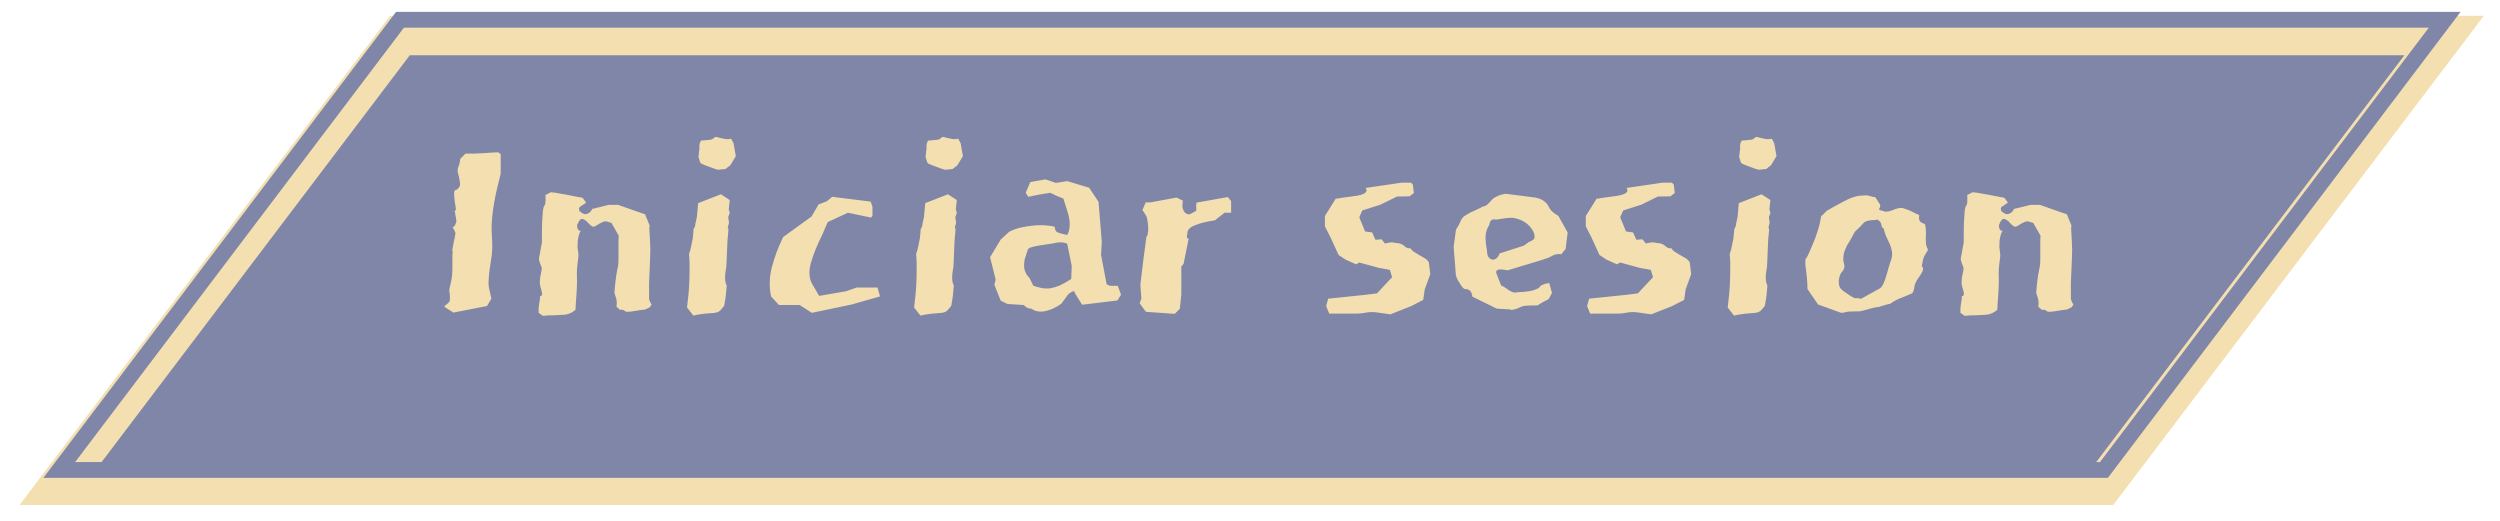 <svg width="633" height="132" viewBox="0 0 633 132" fill="none" xmlns="http://www.w3.org/2000/svg">
<g filter="url(#filter0_d_172_2)">
<path d="M101.264 5H618.848L532.584 118.869L15 118.868L101.264 5Z" fill="#8086A8"/>
<path d="M101.264 5H618.848L532.584 118.869L15 118.868L101.264 5Z" stroke="#F4DFB0" stroke-width="10"/>
</g>
<path d="M126.773 39.016V44.008C126.261 46.013 125.834 47.784 125.493 49.32C125.194 50.813 124.96 52.2 124.789 53.48C124.618 54.76 124.512 55.976 124.469 57.128C124.469 58.28 124.512 59.496 124.597 60.776C124.682 62.312 124.64 63.699 124.469 64.936C124.298 66.173 124.128 67.304 123.957 68.328C123.829 69.352 123.744 70.333 123.701 71.272C123.658 72.168 123.786 73.085 124.085 74.024L124.405 75.624L123.317 77.48L114.805 79.144L112.501 77.672C112.544 77.501 112.778 77.267 113.205 76.968C113.674 76.627 113.909 76.285 113.909 75.944C113.909 75.432 113.909 75.069 113.909 74.856C113.909 74.643 113.866 74.301 113.781 73.832C113.696 73.619 113.802 72.936 114.101 71.784C114.442 70.589 114.592 68.968 114.549 66.92C114.549 65.896 114.549 65.149 114.549 64.68C114.592 64.168 114.613 63.848 114.613 63.72C114.656 63.549 114.656 63.485 114.613 63.528C114.613 63.571 114.57 63.592 114.485 63.592C114.528 63.251 114.592 62.867 114.677 62.44C114.762 61.971 114.848 61.501 114.933 61.032C115.018 60.776 115.082 60.52 115.125 60.264C115.168 60.008 115.21 59.731 115.253 59.432C115.381 59.304 115.36 59.048 115.189 58.664C115.061 58.28 114.912 57.981 114.741 57.768C114.613 57.555 114.549 57.469 114.549 57.512C114.549 57.512 114.592 57.512 114.677 57.512C114.762 57.512 114.89 57.427 115.061 57.256C115.232 57.043 115.402 56.637 115.573 56.04L115.125 53.224C115.21 53.224 115.274 53.245 115.317 53.288C115.402 53.331 115.445 53.309 115.445 53.224C115.445 53.096 115.424 52.861 115.381 52.52C115.338 52.179 115.253 51.645 115.125 50.92C114.954 49.512 114.933 48.68 115.061 48.424C115.189 48.125 115.381 47.997 115.637 48.04C115.85 47.869 116.021 47.699 116.149 47.528C116.32 47.357 116.426 47.144 116.469 46.888C116.512 46.632 116.49 46.291 116.405 45.864C116.362 45.395 116.234 44.797 116.021 44.072C115.808 43.432 115.829 42.792 116.085 42.152C116.341 41.512 116.49 40.872 116.533 40.232L117.877 38.888C118.474 38.888 119.264 38.888 120.245 38.888C121.226 38.845 122.08 38.803 122.805 38.76C124.341 38.632 125.45 38.568 126.133 38.568L126.773 39.016ZM143.227 79.656C143.099 79.656 142.822 79.677 142.395 79.72C142.011 79.72 141.584 79.741 141.115 79.784C140.646 79.784 140.198 79.805 139.771 79.848C139.344 79.848 139.046 79.848 138.875 79.848L137.467 79.976L136.379 79.208C136.336 78.568 136.379 77.821 136.507 76.968C136.678 76.115 136.763 75.453 136.763 74.984C137.275 74.984 137.382 74.472 137.083 73.448C136.742 72.424 136.614 71.613 136.699 71.016C136.742 70.333 136.848 69.651 137.019 68.968C137.19 68.243 137.211 67.773 137.083 67.56C136.998 67.304 136.891 67.027 136.763 66.728C136.635 66.387 136.528 66.003 136.443 65.576L137.211 61.416C137.211 59.112 137.232 57.341 137.275 56.104C137.36 54.867 137.424 53.949 137.467 53.352C137.552 52.755 137.638 52.392 137.723 52.264C137.851 52.093 137.936 51.944 137.979 51.816C138.064 51.688 138.107 51.475 138.107 51.176C138.15 50.877 138.15 50.28 138.107 49.384L139.451 48.68C140.176 48.723 141.051 48.851 142.075 49.064C143.142 49.235 144.166 49.427 145.147 49.64C145.659 49.725 146.107 49.811 146.491 49.896C146.875 49.939 147.216 50.003 147.515 50.088L148.411 51.304C147.6 51.859 147.067 52.221 146.811 52.392C146.555 52.563 146.534 52.925 146.747 53.48C147.515 54.163 148.176 54.376 148.731 54.12C149.328 53.864 149.734 53.459 149.947 52.904L154.107 51.88H156.539L157.627 52.264C158.651 52.605 159.675 52.968 160.699 53.352C161.766 53.736 162.64 54.035 163.323 54.248L164.475 57.064L164.411 57.832C164.496 59.069 164.56 60.264 164.603 61.416C164.688 62.525 164.688 63.891 164.603 65.512C164.56 66.536 164.518 67.581 164.475 68.648C164.432 69.672 164.39 70.653 164.347 71.592C164.347 72.531 164.347 73.363 164.347 74.088C164.347 74.771 164.347 75.283 164.347 75.624C164.347 75.667 164.39 75.837 164.475 76.136C164.603 76.435 164.774 76.755 164.987 77.096L164.539 77.8L163.323 78.376C162.726 78.419 161.958 78.525 161.019 78.696C160.123 78.867 159.376 78.952 158.779 78.952C158.523 78.952 158.31 78.867 158.139 78.696C157.968 78.483 157.584 78.397 156.987 78.44L156.091 77.672C156.176 77.117 156.198 76.669 156.155 76.328C156.112 75.944 156.048 75.624 155.963 75.368C155.878 75.069 155.792 74.813 155.707 74.6C155.622 74.387 155.579 74.173 155.579 73.96C155.622 73.32 155.686 72.616 155.771 71.848C155.856 71.251 155.942 70.568 156.027 69.8C156.155 68.989 156.304 68.2 156.475 67.432C156.56 66.963 156.603 66.365 156.603 65.64C156.603 64.872 156.603 64.125 156.603 63.4C156.603 62.632 156.603 61.907 156.603 61.224C156.603 60.541 156.624 60.029 156.667 59.688L154.811 56.424C154.64 56.381 154.47 56.339 154.299 56.296C154.128 56.253 153.936 56.189 153.723 56.104C153.382 56.019 153.04 56.04 152.699 56.168C152.4 56.296 152.102 56.445 151.803 56.616C151.504 56.787 151.227 56.957 150.971 57.128C150.715 57.299 150.48 57.384 150.267 57.384C150.267 57.512 150.032 57.405 149.563 57.064C149.136 56.68 148.774 56.317 148.475 55.976C147.75 55.379 147.216 55.272 146.875 55.656C146.576 55.997 146.32 56.467 146.107 57.064C146.15 57.533 146.214 57.853 146.299 58.024C146.427 58.195 146.555 58.323 146.683 58.408C146.854 58.451 147.003 58.451 147.131 58.408C146.918 58.579 146.747 58.899 146.619 59.368C146.491 59.795 146.384 60.285 146.299 60.84C146.256 61.352 146.235 61.907 146.235 62.504C146.278 63.059 146.342 63.571 146.427 64.04C146.512 64.552 146.448 65.448 146.235 66.728C146.064 68.008 146.022 69.48 146.107 71.144C146.107 71.784 146.086 72.467 146.043 73.192C146 73.875 145.958 74.557 145.915 75.24C145.872 75.88 145.83 76.477 145.787 77.032C145.744 77.544 145.723 77.949 145.723 78.248V78.44C144.912 79.123 144.08 79.528 143.227 79.656ZM176.835 39.656C176.92 39.315 176.963 38.995 176.963 38.696C177.006 38.355 177.048 38.013 177.091 37.672C177.091 37.373 177.091 37.117 177.091 36.904C177.134 36.691 177.155 36.499 177.155 36.328L177.475 35.624C177.603 35.581 177.774 35.56 177.987 35.56C178.2 35.56 178.456 35.539 178.755 35.496C179.651 35.453 180.227 35.347 180.483 35.176C180.483 35.133 180.59 35.048 180.803 34.92C180.931 34.792 181.038 34.707 181.123 34.664C181.166 34.664 181.315 34.685 181.571 34.728C181.827 34.771 182.168 34.856 182.595 34.984C183.32 35.155 183.832 35.24 184.131 35.24C184.515 35.24 184.728 35.219 184.771 35.176C184.814 35.133 184.942 35.133 185.155 35.176L185.731 36.264L186.307 39.528L184.963 41.768C184.92 41.811 184.878 41.853 184.835 41.896C184.835 41.939 184.792 41.981 184.707 42.024C184.494 42.152 184.238 42.344 183.939 42.6L183.747 42.792L181.827 42.984C181.571 42.899 181.272 42.813 180.931 42.728C180.59 42.6 180.184 42.451 179.715 42.28C179.246 42.109 178.84 41.96 178.499 41.832C178.158 41.661 177.859 41.533 177.603 41.448L177.283 41.128L176.835 39.656ZM184.771 50.664L184.515 52.968L184.771 53.928L184.387 54.952L184.579 56.424L184.259 57.64L184.451 58.024L184.195 60.904L183.939 66.984C183.939 67.283 183.896 67.667 183.811 68.136C183.726 68.563 183.662 69.032 183.619 69.544C183.576 70.013 183.576 70.504 183.619 71.016C183.662 71.485 183.79 71.891 184.003 72.232C183.96 72.872 183.896 73.619 183.811 74.472C183.726 75.325 183.576 76.307 183.363 77.416C183.022 77.885 182.659 78.312 182.275 78.696C181.934 79.037 181.272 79.229 180.291 79.272C179.736 79.315 179.182 79.357 178.627 79.4C178.115 79.443 177.624 79.507 177.155 79.592C176.899 79.635 176.643 79.677 176.387 79.72C176.131 79.763 175.854 79.827 175.555 79.912L173.955 77.864C173.998 77.651 174.062 77.075 174.147 76.136C174.275 75.155 174.382 74.003 174.467 72.68C174.552 71.357 174.595 69.949 174.595 68.456C174.638 66.963 174.595 65.576 174.467 64.296L174.851 63.08L175.427 60.264L175.619 58.024L176.003 57.256L176.067 56.68L176.451 54.952L176.771 51.432L182.531 49.192L184.771 50.664ZM220.903 52.328V54.696L220.519 55.08L214.695 53.864L209.575 56.232L208.167 59.496C206.887 62.056 205.948 64.381 205.351 66.472C204.754 68.52 204.818 70.269 205.543 71.72L207.399 74.92L214.119 73.768L216.935 72.808H222.183L222.823 75.048L215.655 77.096L205.543 79.208L202.471 77.224H197.223L195.239 75.048C194.727 72.616 194.791 70.163 195.431 67.688C196.071 65.171 197.031 62.611 198.311 60.008L205.479 54.824L207.271 51.752L209.319 50.984L210.727 49.832L220.455 51.048L220.903 52.328ZM234.335 39.656C234.42 39.315 234.463 38.995 234.463 38.696C234.506 38.355 234.548 38.013 234.591 37.672C234.591 37.373 234.591 37.117 234.591 36.904C234.634 36.691 234.655 36.499 234.655 36.328L234.975 35.624C235.103 35.581 235.274 35.56 235.487 35.56C235.7 35.56 235.956 35.539 236.255 35.496C237.151 35.453 237.727 35.347 237.983 35.176C237.983 35.133 238.09 35.048 238.303 34.92C238.431 34.792 238.538 34.707 238.623 34.664C238.666 34.664 238.815 34.685 239.071 34.728C239.327 34.771 239.668 34.856 240.095 34.984C240.82 35.155 241.332 35.24 241.631 35.24C242.015 35.24 242.228 35.219 242.271 35.176C242.314 35.133 242.442 35.133 242.655 35.176L243.231 36.264L243.807 39.528L242.463 41.768C242.42 41.811 242.378 41.853 242.335 41.896C242.335 41.939 242.292 41.981 242.207 42.024C241.994 42.152 241.738 42.344 241.439 42.6L241.247 42.792L239.327 42.984C239.071 42.899 238.772 42.813 238.431 42.728C238.09 42.6 237.684 42.451 237.215 42.28C236.746 42.109 236.34 41.96 235.999 41.832C235.658 41.661 235.359 41.533 235.103 41.448L234.783 41.128L234.335 39.656ZM242.271 50.664L242.015 52.968L242.271 53.928L241.887 54.952L242.079 56.424L241.759 57.64L241.951 58.024L241.695 60.904L241.439 66.984C241.439 67.283 241.396 67.667 241.311 68.136C241.226 68.563 241.162 69.032 241.119 69.544C241.076 70.013 241.076 70.504 241.119 71.016C241.162 71.485 241.29 71.891 241.503 72.232C241.46 72.872 241.396 73.619 241.311 74.472C241.226 75.325 241.076 76.307 240.863 77.416C240.522 77.885 240.159 78.312 239.775 78.696C239.434 79.037 238.772 79.229 237.791 79.272C237.236 79.315 236.682 79.357 236.127 79.4C235.615 79.443 235.124 79.507 234.655 79.592C234.399 79.635 234.143 79.677 233.887 79.72C233.631 79.763 233.354 79.827 233.055 79.912L231.455 77.864C231.498 77.651 231.562 77.075 231.647 76.136C231.775 75.155 231.882 74.003 231.967 72.68C232.052 71.357 232.095 69.949 232.095 68.456C232.138 66.963 232.095 65.576 231.967 64.296L232.351 63.08L232.927 60.264L233.119 58.024L233.503 57.256L233.567 56.68L233.951 54.952L234.271 51.432L240.031 49.192L242.271 50.664ZM282.947 76.072L273.987 77.16L272.131 74.152C272.131 73.597 271.704 73.619 270.851 74.216C270.638 74.344 270.424 74.557 270.211 74.856C269.998 75.155 269.784 75.453 269.571 75.752C269.443 75.923 269.315 76.093 269.187 76.264C269.059 76.435 268.931 76.627 268.803 76.84C267.48 77.821 266.115 78.461 264.707 78.76C263.342 79.059 262.168 78.867 261.187 78.184C260.462 78.099 259.971 77.928 259.715 77.672C259.587 77.587 259.416 77.437 259.203 77.224L255.107 76.968L253.379 76.136L251.779 72.104L252.099 70.76L250.691 65.128L253.379 60.648L255.555 58.664C256.366 58.237 257.304 57.896 258.371 57.64C259.438 57.384 260.504 57.213 261.571 57.128C262.638 57 263.662 56.979 264.643 57.064C265.624 57.107 266.435 57.235 267.075 57.448C267.075 58.131 267.288 58.579 267.715 58.792C268.142 59.005 268.974 59.24 270.211 59.496C270.638 58.771 270.851 57.896 270.851 56.872C270.851 55.805 270.659 54.696 270.275 53.544L269.251 50.28C268.91 50.152 268.376 49.939 267.651 49.64C266.968 49.299 266.392 49.021 265.923 48.808L263.171 49.256L260.355 49.832L259.715 48.808L260.419 47.144L260.867 46.12L261.763 45.928L264.707 45.416L267.331 46.312L270.211 45.864L275.779 47.528L278.147 51.112L278.979 61.288L278.787 64.488L280.195 71.976L281.027 72.36H283.011L283.843 74.6L282.947 76.072ZM259.459 65.64C259.246 66.749 259.246 67.688 259.459 68.456C259.715 69.224 260.12 69.864 260.675 70.376L261.635 72.36C262.403 72.616 263.128 72.808 263.811 72.936C264.494 73.064 265.198 73.085 265.923 73C266.691 72.872 267.48 72.637 268.291 72.296C269.144 71.912 270.126 71.357 271.235 70.632L271.363 67.368L270.211 61.672C269.614 61.459 269.08 61.352 268.611 61.352C268.184 61.352 267.758 61.395 267.331 61.48C266.819 61.608 266.222 61.715 265.539 61.8C264.856 61.885 264.152 61.992 263.427 62.12C262.744 62.205 262.104 62.333 261.507 62.504C260.952 62.632 260.547 62.824 260.291 63.08L259.459 65.64ZM311.72 50.92V53.864H310.056L307.624 55.784C305.533 56.083 303.826 56.509 302.503 57.064C301.181 57.576 300.562 58.301 300.648 59.24C300.562 59.453 300.52 59.709 300.52 60.008C300.52 60.264 300.669 60.392 300.968 60.392L299.688 66.792L299.112 67.496V74.6L298.728 78.184L297.448 79.464L290.152 78.952L288.552 76.776L289 75.624L288.744 72.104L289.512 65.64L290.152 60.904C290.152 60.776 290.173 60.669 290.216 60.584C290.216 60.499 290.216 60.392 290.216 60.264C290.258 60.136 290.28 60.029 290.28 59.944C290.493 59.773 290.621 59.389 290.664 58.792C290.749 58.195 290.77 57.811 290.728 57.64C290.728 57.341 290.706 57.064 290.664 56.808C290.664 56.552 290.578 55.997 290.408 55.144C290.365 54.888 290.216 54.589 289.96 54.248C289.746 53.864 289.512 53.523 289.256 53.224L290.088 51.24H291.304L297.896 50.024L299.496 50.792C299.368 51.517 299.346 52.136 299.432 52.648C299.56 53.117 299.73 53.48 299.944 53.736C300.2 53.992 300.477 54.163 300.776 54.248C301.074 54.291 301.33 54.248 301.544 54.12L302.696 53.48C302.909 53.395 302.973 53.16 302.888 52.776C302.845 52.392 302.866 51.901 302.952 51.304L310.888 49.896L311.72 50.92ZM335.464 54.696L338.216 50.28C338.386 50.28 338.557 50.28 338.728 50.28C338.898 50.237 339.09 50.195 339.304 50.152C339.645 50.109 340.093 50.045 340.648 49.96C341.202 49.875 341.842 49.789 342.568 49.704C345.469 49.363 346.536 48.659 345.768 47.592L354.92 46.248H357.288L357.736 46.76L357.992 48.872L356.904 49.704L353.704 49.768L349.544 51.816L344.936 53.288L344.168 55.016L345.64 58.6L347.432 58.856L348.264 60.712L349.8 60.584L350.696 61.672C351.08 61.544 351.464 61.459 351.848 61.416C352.232 61.331 352.573 61.331 352.872 61.416C353.085 61.459 353.32 61.501 353.576 61.544C353.832 61.544 354.13 61.587 354.472 61.672C354.898 61.8 355.197 61.949 355.368 62.12C355.538 62.248 355.688 62.376 355.816 62.504C355.944 62.589 356.093 62.675 356.264 62.76C356.434 62.845 356.733 62.888 357.16 62.888C357.288 63.144 357.522 63.4 357.864 63.656C358.248 63.912 358.653 64.168 359.08 64.424C359.549 64.68 359.997 64.936 360.424 65.192C360.893 65.448 361.234 65.704 361.448 65.96C361.533 66.045 361.576 66.109 361.576 66.152C361.618 66.195 361.682 66.259 361.768 66.344L362.152 69.416L360.744 73.256L360.36 75.944L357.224 77.544L352.04 79.592L348.904 79.144C347.794 78.973 346.813 78.973 345.96 79.144C345.106 79.315 344.317 79.4 343.592 79.4H336.552L335.784 77.48L336.296 75.624L345.576 74.664L348.648 74.28L352.488 70.184L351.912 68.328L349.096 67.816L344.168 66.472L343.336 66.92L340.648 65.704L338.92 64.552L336.936 60.2L335.464 57.32V54.696ZM395.329 64.36C394.39 64.232 393.558 64.403 392.833 64.872C392.577 65 392.321 65.128 392.065 65.256C391.809 65.341 391.553 65.427 391.297 65.512C391.169 65.555 391.041 65.597 390.913 65.64C390.785 65.683 390.678 65.725 390.593 65.768L381.697 68.456C379.222 67.901 378.347 68.307 379.073 69.672C379.201 69.971 379.371 70.419 379.585 71.016C379.798 71.613 379.969 72.04 380.097 72.296C380.651 72.509 381.227 72.851 381.825 73.32C382.422 73.747 382.977 74.003 383.489 74.088L384.641 73.96C384.939 73.96 385.345 73.939 385.857 73.896C386.411 73.853 386.945 73.789 387.457 73.704C388.011 73.576 388.502 73.427 388.929 73.256C389.398 73.085 389.718 72.872 389.889 72.616C390.017 72.403 390.209 72.253 390.465 72.168C390.721 72.04 390.977 71.933 391.233 71.848C391.403 71.805 391.553 71.784 391.681 71.784C391.851 71.741 392.043 71.699 392.257 71.656L392.961 74.152L392.193 75.624C392.15 75.709 392.001 75.816 391.745 75.944C391.531 76.029 391.275 76.157 390.977 76.328C390.678 76.499 390.379 76.669 390.081 76.84C389.825 76.968 389.633 77.096 389.505 77.224C389.419 77.309 389.185 77.352 388.801 77.352C388.459 77.352 388.054 77.352 387.585 77.352C387.158 77.352 386.71 77.373 386.241 77.416C385.771 77.459 385.409 77.544 385.153 77.672C384.555 77.971 384.086 78.163 383.745 78.248C383.446 78.333 383.19 78.397 382.977 78.44C382.763 78.525 382.614 78.504 382.529 78.376C382.443 78.333 382.294 78.312 382.081 78.312C381.953 78.312 381.782 78.312 381.569 78.312C381.355 78.312 381.142 78.291 380.929 78.248C380.374 78.205 379.926 78.184 379.585 78.184C379.243 78.141 379.03 78.12 378.945 78.12L372.801 75.112C372.673 73.832 372.075 73.192 371.009 73.192C370.795 73.192 370.539 73.021 370.241 72.68C369.942 72.296 369.686 71.891 369.473 71.464C369.302 71.251 369.153 71.016 369.025 70.76C368.897 70.461 368.769 70.141 368.641 69.8L368.065 62.504L368.641 58.216C368.683 58.045 368.811 57.832 369.025 57.576C369.281 57.149 369.601 56.509 369.985 55.656C370.155 55.272 370.497 54.909 371.009 54.568C371.521 54.227 372.054 53.928 372.609 53.672C373.206 53.373 373.761 53.117 374.273 52.904C374.827 52.648 375.233 52.435 375.489 52.264C376.001 52.349 376.747 51.795 377.729 50.6C377.985 50.301 378.305 50.067 378.689 49.896C379.073 49.683 379.457 49.512 379.841 49.384C380.054 49.299 380.289 49.235 380.545 49.192C380.801 49.149 381.035 49.107 381.249 49.064L388.737 50.024C389.163 50.109 389.611 50.237 390.081 50.408C390.422 50.579 390.763 50.792 391.105 51.048C391.446 51.304 391.723 51.603 391.937 51.944C392.235 52.669 392.662 53.267 393.217 53.736C393.771 54.163 394.219 54.461 394.561 54.632L396.929 58.856L396.417 63.016L395.329 64.36ZM385.857 62.184L386.369 61.8C386.497 61.715 386.625 61.629 386.753 61.544C386.881 61.416 386.987 61.331 387.073 61.288C387.371 61.203 387.713 61.032 388.097 60.776C388.481 60.52 388.63 60.2 388.545 59.816C388.545 59.091 388.161 58.28 387.393 57.384C386.625 56.488 385.622 55.848 384.385 55.464C383.787 55.251 383.211 55.144 382.657 55.144C382.102 55.144 381.569 55.187 381.057 55.272C380.587 55.315 380.139 55.379 379.713 55.464C379.329 55.549 379.009 55.592 378.753 55.592C377.771 55.379 377.217 55.827 377.089 56.936C376.449 57.917 376.129 59.005 376.129 60.2C376.171 61.352 376.299 62.461 376.513 63.528C376.513 64.125 376.619 64.616 376.833 65C377.089 65.384 377.387 65.619 377.729 65.704C378.07 65.789 378.411 65.725 378.753 65.512C379.137 65.256 379.457 64.808 379.713 64.168L385.857 62.184ZM401.526 54.696L404.278 50.28C404.449 50.28 404.619 50.28 404.79 50.28C404.961 50.237 405.153 50.195 405.366 50.152C405.707 50.109 406.155 50.045 406.71 49.96C407.265 49.875 407.905 49.789 408.63 49.704C411.531 49.363 412.598 48.659 411.83 47.592L420.982 46.248H423.35L423.798 46.76L424.054 48.872L422.966 49.704L419.766 49.768L415.606 51.816L410.998 53.288L410.23 55.016L411.702 58.6L413.494 58.856L414.326 60.712L415.862 60.584L416.758 61.672C417.142 61.544 417.526 61.459 417.91 61.416C418.294 61.331 418.635 61.331 418.934 61.416C419.147 61.459 419.382 61.501 419.638 61.544C419.894 61.544 420.193 61.587 420.534 61.672C420.961 61.8 421.259 61.949 421.43 62.12C421.601 62.248 421.75 62.376 421.878 62.504C422.006 62.589 422.155 62.675 422.326 62.76C422.497 62.845 422.795 62.888 423.222 62.888C423.35 63.144 423.585 63.4 423.926 63.656C424.31 63.912 424.715 64.168 425.142 64.424C425.611 64.68 426.059 64.936 426.486 65.192C426.955 65.448 427.297 65.704 427.51 65.96C427.595 66.045 427.638 66.109 427.638 66.152C427.681 66.195 427.745 66.259 427.83 66.344L428.214 69.416L426.806 73.256L426.422 75.944L423.286 77.544L418.102 79.592L414.966 79.144C413.857 78.973 412.875 78.973 412.022 79.144C411.169 79.315 410.379 79.4 409.654 79.4H402.614L401.846 77.48L402.358 75.624L411.638 74.664L414.71 74.28L418.55 70.184L417.974 68.328L415.158 67.816L410.23 66.472L409.398 66.92L406.71 65.704L404.982 64.552L402.998 60.2L401.526 57.32V54.696ZM440.335 39.656C440.42 39.315 440.463 38.995 440.463 38.696C440.506 38.355 440.548 38.013 440.591 37.672C440.591 37.373 440.591 37.117 440.591 36.904C440.634 36.691 440.655 36.499 440.655 36.328L440.975 35.624C441.103 35.581 441.274 35.56 441.487 35.56C441.7 35.56 441.956 35.539 442.255 35.496C443.151 35.453 443.727 35.347 443.983 35.176C443.983 35.133 444.09 35.048 444.303 34.92C444.431 34.792 444.538 34.707 444.623 34.664C444.666 34.664 444.815 34.685 445.071 34.728C445.327 34.771 445.668 34.856 446.095 34.984C446.82 35.155 447.332 35.24 447.631 35.24C448.015 35.24 448.228 35.219 448.271 35.176C448.314 35.133 448.442 35.133 448.655 35.176L449.231 36.264L449.807 39.528L448.463 41.768C448.42 41.811 448.378 41.853 448.335 41.896C448.335 41.939 448.292 41.981 448.207 42.024C447.994 42.152 447.738 42.344 447.439 42.6L447.247 42.792L445.327 42.984C445.071 42.899 444.772 42.813 444.431 42.728C444.09 42.6 443.684 42.451 443.215 42.28C442.746 42.109 442.34 41.96 441.999 41.832C441.658 41.661 441.359 41.533 441.103 41.448L440.783 41.128L440.335 39.656ZM448.271 50.664L448.015 52.968L448.271 53.928L447.887 54.952L448.079 56.424L447.759 57.64L447.951 58.024L447.695 60.904L447.439 66.984C447.439 67.283 447.396 67.667 447.311 68.136C447.226 68.563 447.162 69.032 447.119 69.544C447.076 70.013 447.076 70.504 447.119 71.016C447.162 71.485 447.29 71.891 447.503 72.232C447.46 72.872 447.396 73.619 447.311 74.472C447.226 75.325 447.076 76.307 446.863 77.416C446.522 77.885 446.159 78.312 445.775 78.696C445.434 79.037 444.772 79.229 443.791 79.272C443.236 79.315 442.682 79.357 442.127 79.4C441.615 79.443 441.124 79.507 440.655 79.592C440.399 79.635 440.143 79.677 439.887 79.72C439.631 79.763 439.354 79.827 439.055 79.912L437.455 77.864C437.498 77.651 437.562 77.075 437.647 76.136C437.775 75.155 437.882 74.003 437.967 72.68C438.052 71.357 438.095 69.949 438.095 68.456C438.138 66.963 438.095 65.576 437.967 64.296L438.351 63.08L438.927 60.264L439.119 58.024L439.503 57.256L439.567 56.68L439.951 54.952L440.271 51.432L446.031 49.192L448.271 50.664ZM487.475 57C487.603 57.725 487.667 58.365 487.667 58.92C487.667 59.432 487.646 59.944 487.603 60.456C487.603 60.925 487.624 61.395 487.667 61.864C487.752 62.291 487.923 62.76 488.179 63.272C488.094 63.443 487.88 63.784 487.539 64.296C487.24 64.765 487.027 65.256 486.899 65.768C486.814 66.237 486.75 66.6 486.707 66.856C486.664 67.112 486.622 67.283 486.579 67.368C486.707 67.453 486.814 67.624 486.899 67.88C486.942 68.093 486.899 68.371 486.771 68.712C486.643 69.011 486.387 69.437 486.003 69.992C485.235 71.016 484.808 71.891 484.723 72.616C484.638 73.299 484.467 73.832 484.211 74.216C484.126 74.301 483.848 74.429 483.379 74.6C482.952 74.771 482.44 74.984 481.843 75.24C481.246 75.453 480.648 75.709 480.051 76.008C479.454 76.307 478.984 76.605 478.643 76.904C477.918 77.032 477.278 77.203 476.723 77.416C476.168 77.629 475.486 77.779 474.675 77.864C473.907 78.035 473.118 78.248 472.307 78.504C471.496 78.717 471.048 78.824 470.963 78.824C468.958 78.824 467.763 78.888 467.379 79.016C467.038 79.144 466.632 79.208 466.163 79.208L460.339 77.096L457.651 73.192C457.651 72.168 457.608 71.315 457.523 70.632C457.48 69.907 457.416 69.288 457.331 68.776C457.246 68.221 457.182 67.709 457.139 67.24C457.096 66.771 457.096 66.237 457.139 65.64C457.267 65.512 457.459 65.213 457.715 64.744C457.971 64.232 458.227 63.656 458.483 63.016C458.782 62.376 459.059 61.715 459.315 61.032C459.614 60.349 459.827 59.773 459.955 59.304C460.296 58.323 460.552 57.469 460.723 56.744C460.894 55.976 461.022 55.293 461.107 54.696C461.448 54.483 461.726 54.248 461.939 53.992C462.152 53.736 462.366 53.523 462.579 53.352C464.328 52.328 465.843 51.496 467.123 50.856C468.403 50.173 469.598 49.747 470.707 49.576L472.627 49.448C472.84 49.491 473.032 49.533 473.203 49.576C473.374 49.619 473.544 49.661 473.715 49.704C473.971 49.789 474.206 49.853 474.419 49.896C474.632 49.896 474.76 49.896 474.803 49.896L476.083 51.88C476.083 52.264 475.998 52.584 475.827 52.84C475.656 53.053 475.827 53.203 476.339 53.288C476.894 53.416 477.192 53.501 477.235 53.544V53.608C477.918 53.608 478.622 53.459 479.347 53.16C480.072 52.819 480.798 52.648 481.523 52.648C481.694 52.648 481.992 52.733 482.419 52.904C482.846 53.032 483.294 53.203 483.763 53.416C484.232 53.629 484.659 53.843 485.043 54.056C485.47 54.227 485.768 54.355 485.939 54.44C485.854 55.08 485.875 55.528 486.003 55.784C486.131 56.04 486.302 56.232 486.515 56.36C486.728 56.445 486.92 56.531 487.091 56.616C487.304 56.659 487.432 56.787 487.475 57ZM476.019 73C476.659 72.573 477.278 71.208 477.875 68.904C478.216 67.667 478.494 66.749 478.707 66.152C478.963 65.512 479.091 64.915 479.091 64.36C479.091 63.421 478.771 62.312 478.131 61.032C477.79 60.349 477.534 59.773 477.363 59.304C477.192 58.835 477.064 58.365 476.979 57.896C476.638 57.725 476.446 57.469 476.403 57.128C476.403 56.744 476.232 56.36 475.891 55.976C475.464 55.635 475.208 55.507 475.123 55.592C475.038 55.677 474.952 55.72 474.867 55.72H474.291C473.95 55.72 473.48 55.784 472.883 55.912C472.328 56.04 471.88 56.339 471.539 56.808C471.027 57.363 470.579 57.811 470.195 58.152C469.854 58.451 469.662 58.643 469.619 58.728C469.192 59.539 468.808 60.243 468.467 60.84C468.126 61.395 467.848 61.843 467.635 62.184L467.059 63.528C466.803 64.168 466.696 65.021 466.739 66.088C466.824 66.259 466.91 66.643 466.995 67.24C467.08 67.795 466.824 68.392 466.227 69.032C466.099 69.16 465.971 69.416 465.843 69.8C465.715 70.141 465.63 70.547 465.587 71.016C465.544 71.485 465.587 71.955 465.715 72.424C465.886 72.893 466.206 73.299 466.675 73.64C467.272 74.067 467.891 74.493 468.531 74.92C469.171 75.304 469.576 75.496 469.747 75.496H470.451C470.707 75.496 470.942 75.56 471.155 75.688L476.019 73ZM503.227 79.656C503.099 79.656 502.822 79.677 502.395 79.72C502.011 79.72 501.584 79.741 501.115 79.784C500.646 79.784 500.198 79.805 499.771 79.848C499.344 79.848 499.046 79.848 498.875 79.848L497.467 79.976L496.379 79.208C496.336 78.568 496.379 77.821 496.507 76.968C496.678 76.115 496.763 75.453 496.763 74.984C497.275 74.984 497.382 74.472 497.083 73.448C496.742 72.424 496.614 71.613 496.699 71.016C496.742 70.333 496.848 69.651 497.019 68.968C497.19 68.243 497.211 67.773 497.083 67.56C496.998 67.304 496.891 67.027 496.763 66.728C496.635 66.387 496.528 66.003 496.443 65.576L497.211 61.416C497.211 59.112 497.232 57.341 497.275 56.104C497.36 54.867 497.424 53.949 497.467 53.352C497.552 52.755 497.638 52.392 497.723 52.264C497.851 52.093 497.936 51.944 497.979 51.816C498.064 51.688 498.107 51.475 498.107 51.176C498.15 50.877 498.15 50.28 498.107 49.384L499.451 48.68C500.176 48.723 501.051 48.851 502.075 49.064C503.142 49.235 504.166 49.427 505.147 49.64C505.659 49.725 506.107 49.811 506.491 49.896C506.875 49.939 507.216 50.003 507.515 50.088L508.411 51.304C507.6 51.859 507.067 52.221 506.811 52.392C506.555 52.563 506.534 52.925 506.747 53.48C507.515 54.163 508.176 54.376 508.731 54.12C509.328 53.864 509.734 53.459 509.947 52.904L514.107 51.88H516.539L517.627 52.264C518.651 52.605 519.675 52.968 520.699 53.352C521.766 53.736 522.64 54.035 523.323 54.248L524.475 57.064L524.411 57.832C524.496 59.069 524.56 60.264 524.603 61.416C524.688 62.525 524.688 63.891 524.603 65.512C524.56 66.536 524.518 67.581 524.475 68.648C524.432 69.672 524.39 70.653 524.347 71.592C524.347 72.531 524.347 73.363 524.347 74.088C524.347 74.771 524.347 75.283 524.347 75.624C524.347 75.667 524.39 75.837 524.475 76.136C524.603 76.435 524.774 76.755 524.987 77.096L524.539 77.8L523.323 78.376C522.726 78.419 521.958 78.525 521.019 78.696C520.123 78.867 519.376 78.952 518.779 78.952C518.523 78.952 518.31 78.867 518.139 78.696C517.968 78.483 517.584 78.397 516.987 78.44L516.091 77.672C516.176 77.117 516.198 76.669 516.155 76.328C516.112 75.944 516.048 75.624 515.963 75.368C515.878 75.069 515.792 74.813 515.707 74.6C515.622 74.387 515.579 74.173 515.579 73.96C515.622 73.32 515.686 72.616 515.771 71.848C515.856 71.251 515.942 70.568 516.027 69.8C516.155 68.989 516.304 68.2 516.475 67.432C516.56 66.963 516.603 66.365 516.603 65.64C516.603 64.872 516.603 64.125 516.603 63.4C516.603 62.632 516.603 61.907 516.603 61.224C516.603 60.541 516.624 60.029 516.667 59.688L514.811 56.424C514.64 56.381 514.47 56.339 514.299 56.296C514.128 56.253 513.936 56.189 513.723 56.104C513.382 56.019 513.04 56.04 512.699 56.168C512.4 56.296 512.102 56.445 511.803 56.616C511.504 56.787 511.227 56.957 510.971 57.128C510.715 57.299 510.48 57.384 510.267 57.384C510.267 57.512 510.032 57.405 509.563 57.064C509.136 56.68 508.774 56.317 508.475 55.976C507.75 55.379 507.216 55.272 506.875 55.656C506.576 55.997 506.32 56.467 506.107 57.064C506.15 57.533 506.214 57.853 506.299 58.024C506.427 58.195 506.555 58.323 506.683 58.408C506.854 58.451 507.003 58.451 507.131 58.408C506.918 58.579 506.747 58.899 506.619 59.368C506.491 59.795 506.384 60.285 506.299 60.84C506.256 61.352 506.235 61.907 506.235 62.504C506.278 63.059 506.342 63.571 506.427 64.04C506.512 64.552 506.448 65.448 506.235 66.728C506.064 68.008 506.022 69.48 506.107 71.144C506.107 71.784 506.086 72.467 506.043 73.192C506 73.875 505.958 74.557 505.915 75.24C505.872 75.88 505.83 76.477 505.787 77.032C505.744 77.544 505.723 77.949 505.723 78.248V78.44C504.912 79.123 504.08 79.528 503.227 79.656Z" fill="#F4DFB0"/>
<path d="M101.286 5H619L532.714 119L15 119L101.286 5Z" stroke="#8086A8" stroke-width="4"/>
<defs>
<filter id="filter0_d_172_2" x="0.939" y="0" width="631.97" height="131.869" filterUnits="userSpaceOnUse" color-interpolation-filters="sRGB">
<feFlood flood-opacity="0" result="BackgroundImageFix"/>
<feColorMatrix in="SourceAlpha" type="matrix" values="0 0 0 0 0 0 0 0 0 0 0 0 0 0 0 0 0 0 127 0" result="hardAlpha"/>
<feOffset dy="4"/>
<feGaussianBlur stdDeviation="2"/>
<feComposite in2="hardAlpha" operator="out"/>
<feColorMatrix type="matrix" values="0 0 0 0 0 0 0 0 0 0 0 0 0 0 0 0 0 0 0.25 0"/>
<feBlend mode="normal" in2="BackgroundImageFix" result="effect1_dropShadow_172_2"/>
<feBlend mode="normal" in="SourceGraphic" in2="effect1_dropShadow_172_2" result="shape"/>
</filter>
</defs>
</svg>
